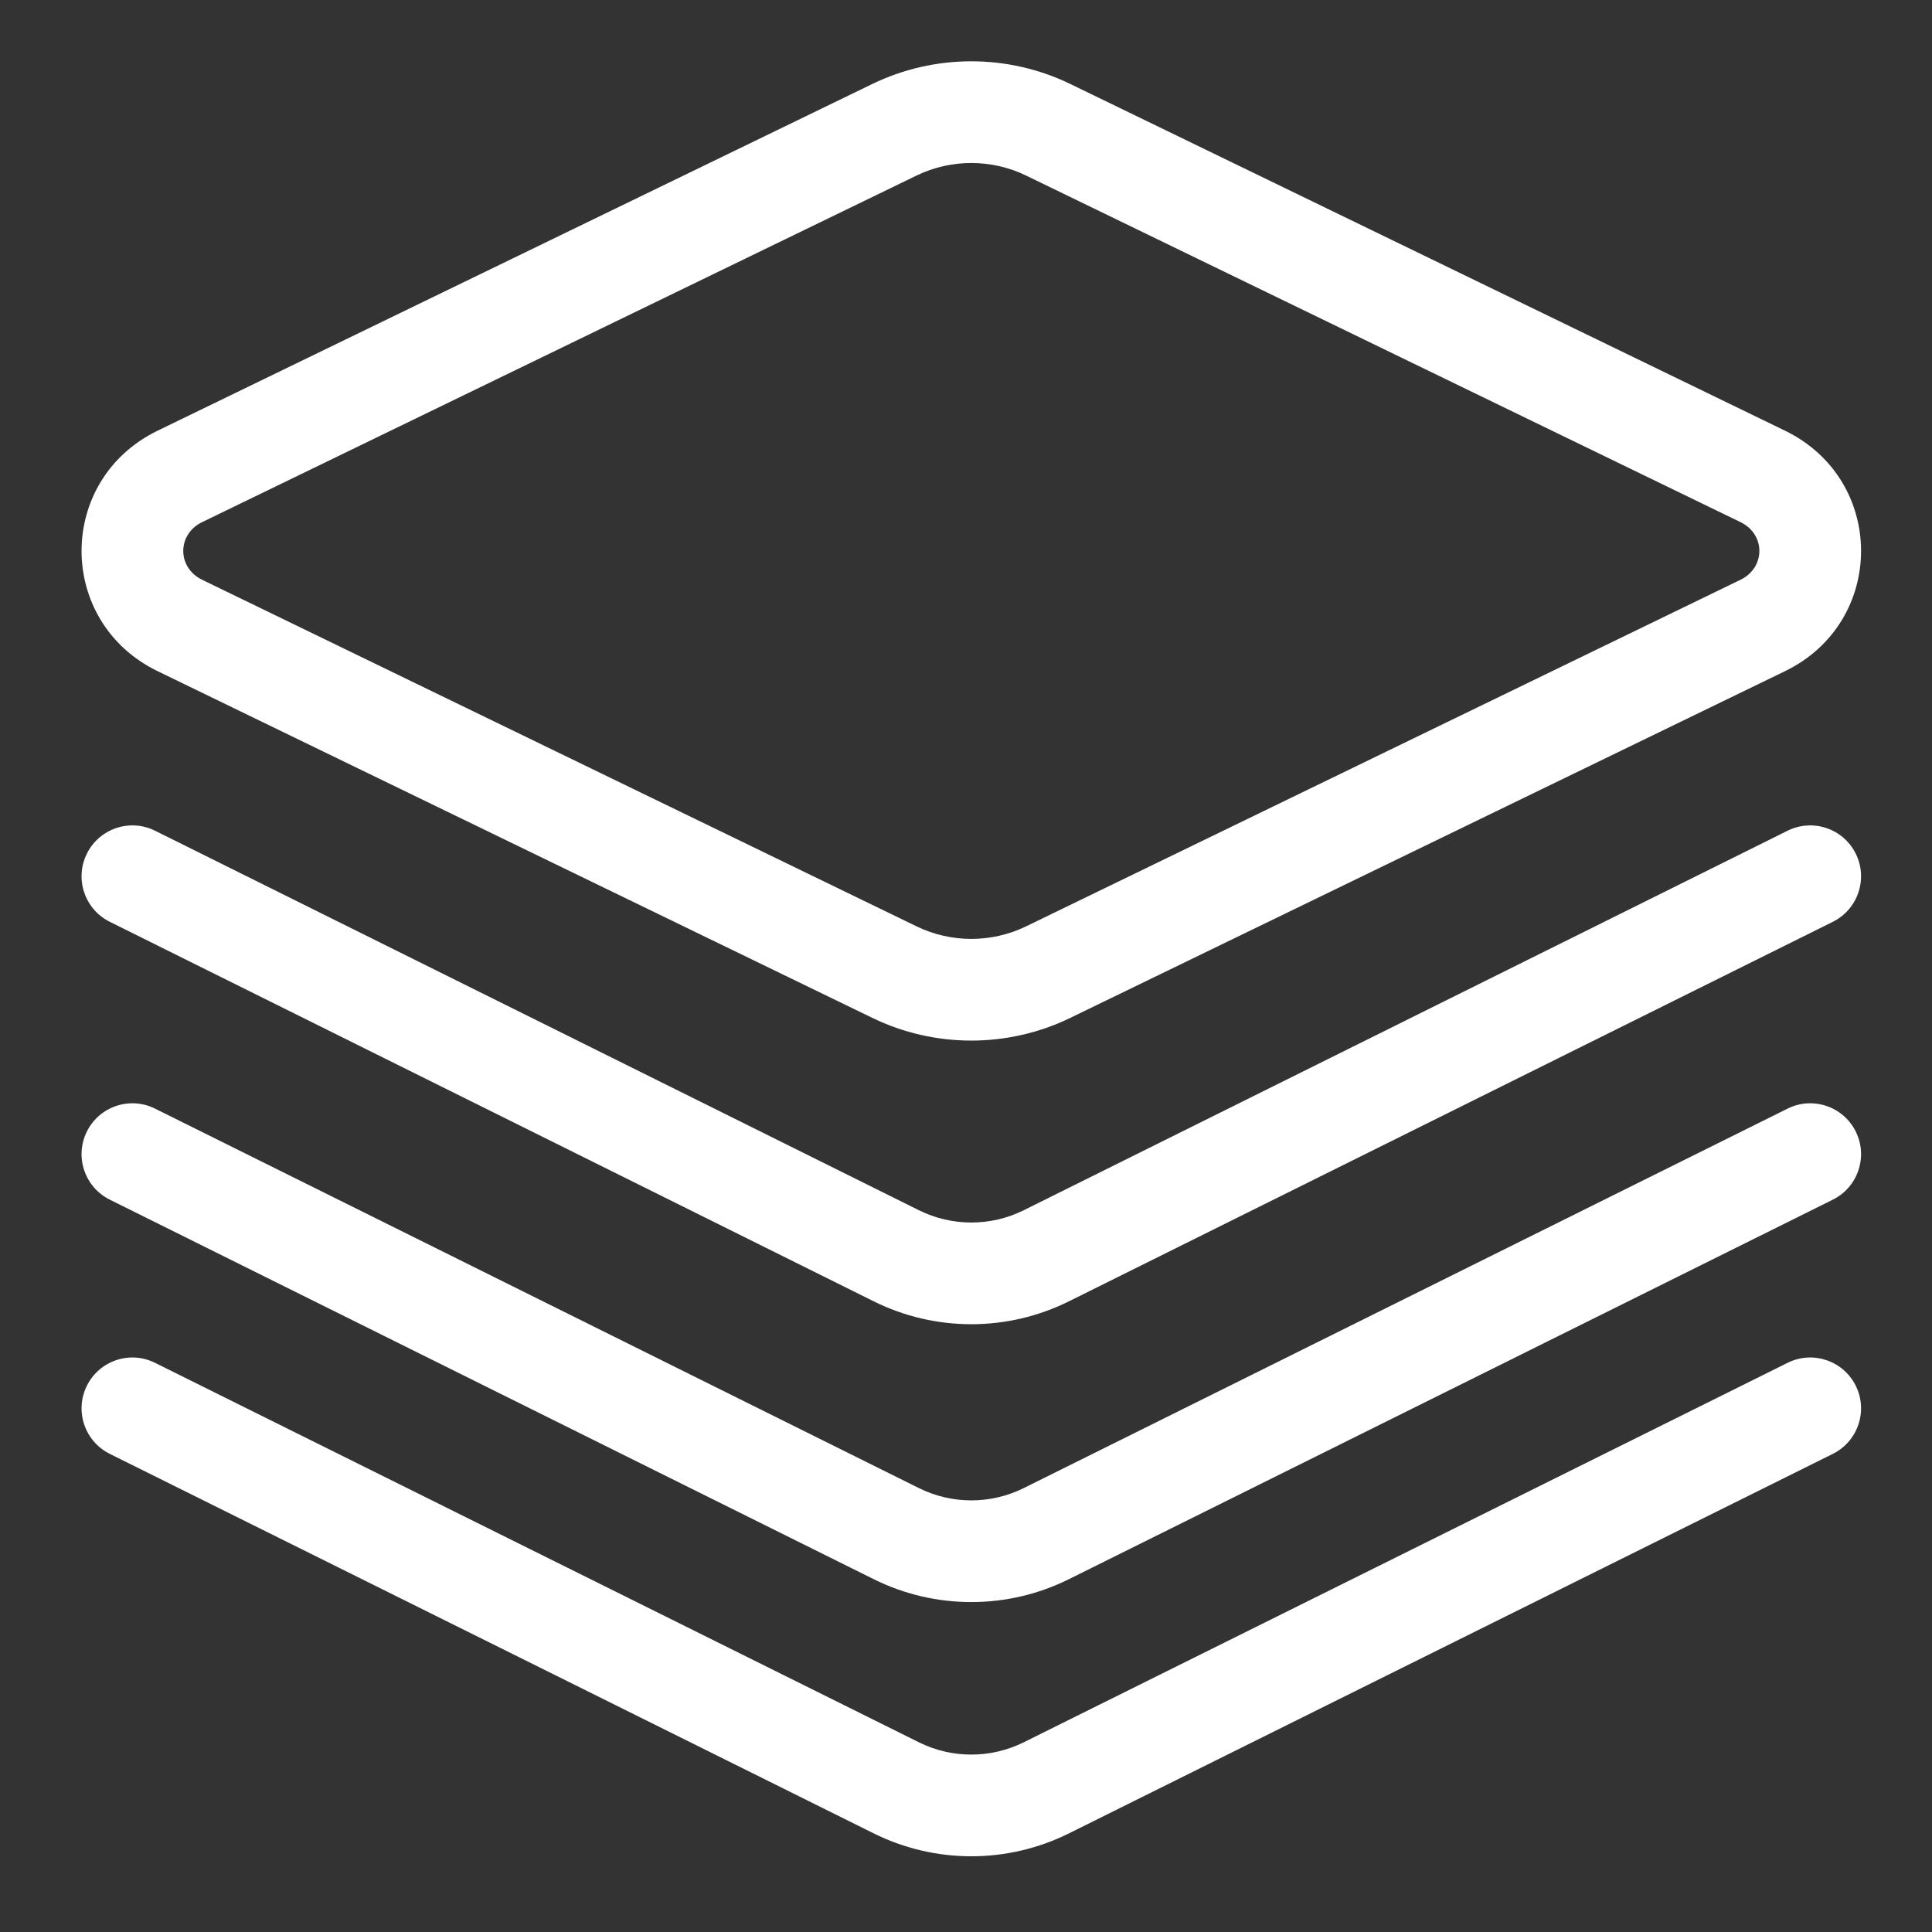 <?xml version="1.0" encoding="UTF-8"?>
<svg width="38px" height="38px" viewBox="0 0 38 38" version="1.1" xmlns="http://www.w3.org/2000/svg" xmlns:xlink="http://www.w3.org/1999/xlink">
    <rect x="0" y="0" width="38" height="38" fill="#333333" stroke="none"/>
    <!-- Generator: Sketch 53.2 (72643) - https://sketchapp.com -->
    <title>icon/main/datasets</title>
    <desc>Created with Sketch.</desc>
    <g id="icon/main/datasets" stroke="none" stroke-width="1" fill="none" fill-rule="evenodd">
        <g id="image-video_files" transform="translate(2, 2)" fill="#FFFFF" fill-rule="nonzero">
            <path d="M19.052,-0.348 L33.107,6.47 C35.104,7.439 35.104,10.234 33.107,11.202 L19.052,18.02 C17.825,18.616 16.384,18.616 15.157,18.02 L1.102,11.202 C-0.895,10.234 -0.895,7.439 1.102,6.47 L15.157,-0.348 C16.384,-0.943 17.825,-0.943 19.052,-0.348 Z M1.975,8.27 C1.481,8.509 1.481,9.163 1.975,9.403 L16.029,16.221 C16.705,16.549 17.504,16.549 18.18,16.221 L32.234,9.403 C32.728,9.163 32.728,8.509 32.234,8.27 L18.18,1.452 C17.504,1.124 16.705,1.124 16.029,1.452 L1.975,8.27 Z" id="Shape"></path>
            <path d="M0.16,16.131 C-0.335,15.885 -0.537,15.285 -0.291,14.79 C-0.045,14.295 0.555,14.094 1.049,14.339 L16.074,21.804 C16.722,22.126 17.487,22.126 18.135,21.804 L33.16,14.339 C33.654,14.094 34.254,14.295 34.5,14.79 C34.746,15.285 34.544,15.885 34.049,16.131 L19.025,23.595 C17.816,24.196 16.393,24.196 15.184,23.595 L0.16,16.131 Z" id="Shape"></path>
            <path d="M0.16,21.596 C-0.335,21.35 -0.537,20.75 -0.291,20.255 C-0.045,19.761 0.555,19.559 1.049,19.805 L16.074,27.269 C16.722,27.591 17.487,27.591 18.135,27.269 L33.16,19.805 C33.654,19.559 34.254,19.761 34.5,20.255 C34.746,20.75 34.544,21.35 34.049,21.596 L19.025,29.06 C17.816,29.661 16.393,29.661 15.184,29.06 L0.16,21.596 Z" id="Shape"></path>
            <path d="M0.16,26.596 C-0.335,26.35 -0.537,25.75 -0.291,25.255 C-0.045,24.761 0.555,24.559 1.049,24.805 L16.074,32.269 C16.722,32.591 17.487,32.591 18.135,32.269 L33.16,24.805 C33.654,24.559 34.254,24.761 34.5,25.255 C34.746,25.75 34.544,26.35 34.049,26.596 L19.025,34.06 C17.816,34.661 16.393,34.661 15.184,34.06 L0.16,26.596 Z" id="Shape-Copy"></path>
        </g>
    </g>
</svg>